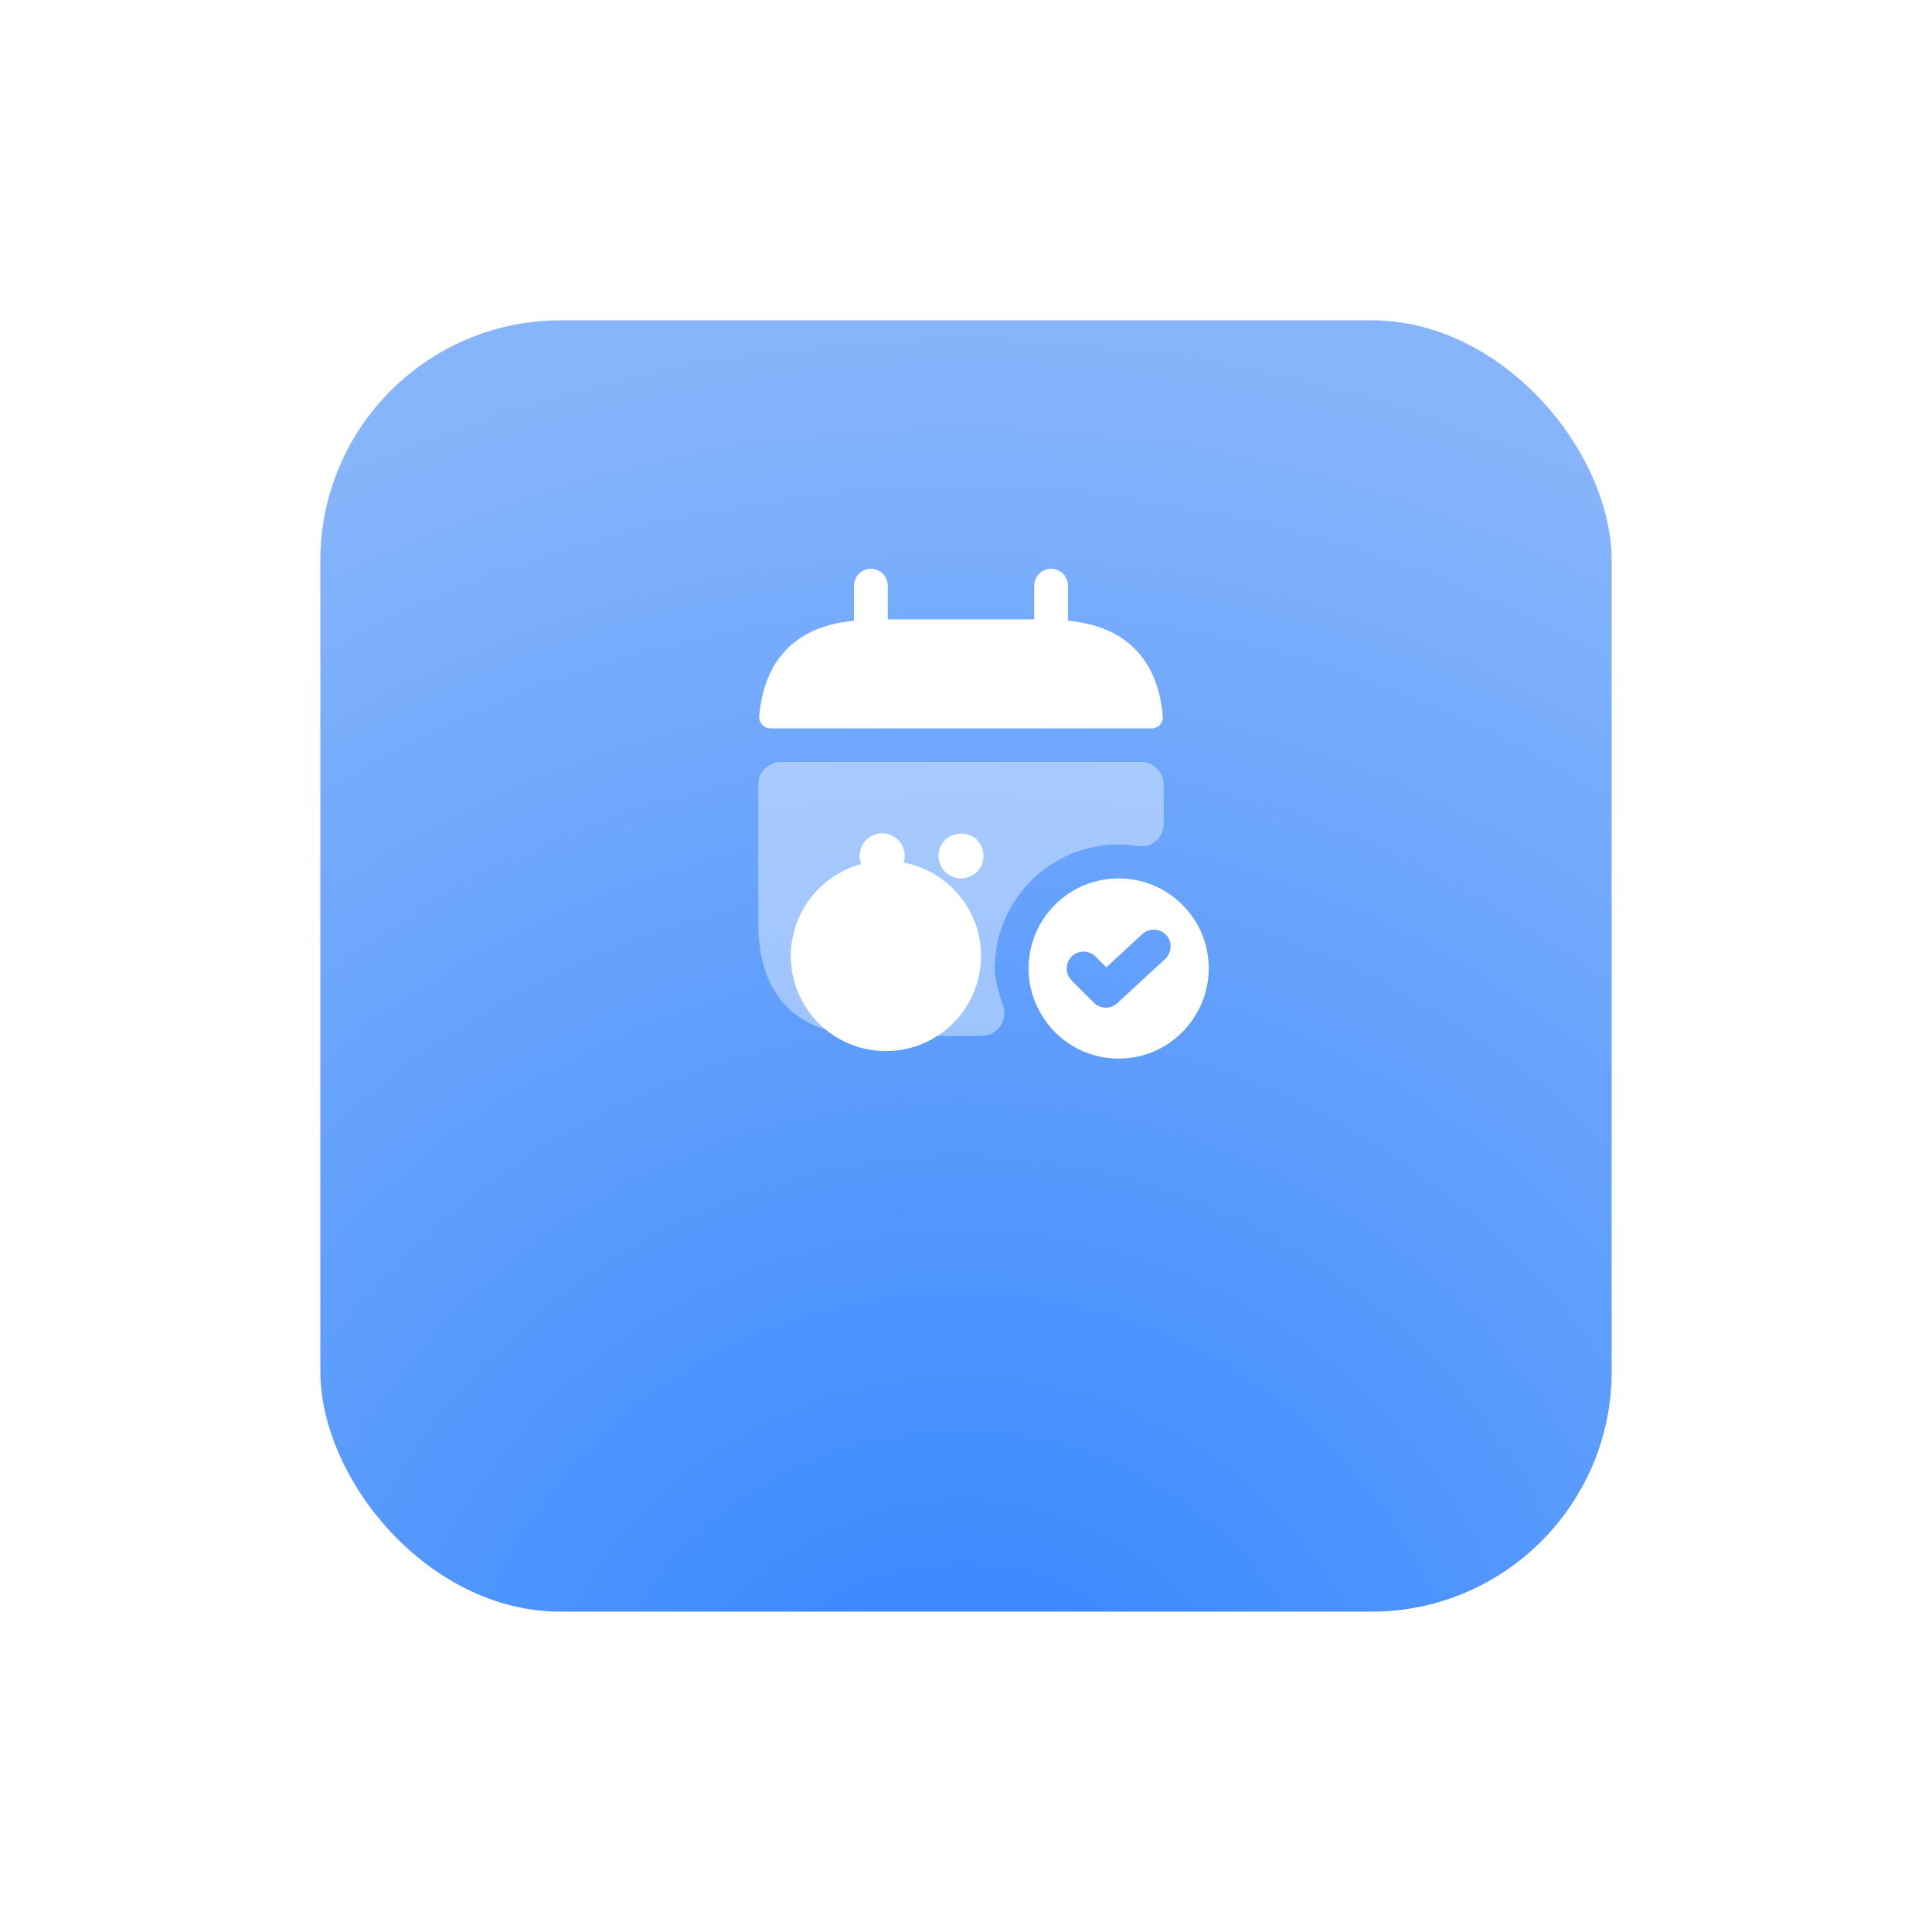 <svg width="193" height="193" viewBox="0 0 193 193" fill="none" xmlns="http://www.w3.org/2000/svg">
<g filter="url(#filter0_d_169_92)">
<rect x="32" y="16" width="129" height="129" rx="24" fill="url(#paint0_radial_169_92)"/>
</g>
<path d="M106.688 62.01V58.5C106.688 57.578 105.923 56.812 105 56.812C104.078 56.812 103.313 57.578 103.313 58.5V61.875H88.688V58.5C88.688 57.578 87.922 56.812 87 56.812C86.078 56.812 85.312 57.578 85.312 58.5V62.01C79.237 62.572 76.29 66.195 75.84 71.573C75.795 72.225 76.335 72.765 76.965 72.765H115.035C115.688 72.765 116.228 72.203 116.16 71.573C115.71 66.195 112.763 62.572 106.688 62.01Z" fill="white"/>
<path opacity="0.4" d="M116.25 78.39V82.305C116.25 83.677 115.035 84.735 113.685 84.51C113.055 84.42 112.403 84.353 111.75 84.353C104.933 84.353 99.375 89.91 99.375 96.728C99.375 97.763 99.78 99.203 100.208 100.508C100.703 101.97 99.623 103.477 98.07 103.477H87C79.125 103.477 75.75 98.978 75.75 92.228V78.368C75.75 77.13 76.763 76.118 78 76.118H114C115.237 76.14 116.25 77.153 116.25 78.39Z" fill="white"/>
<path d="M111.75 87.75C106.777 87.75 102.75 91.778 102.75 96.75C102.75 98.438 103.223 100.035 104.055 101.385C105.608 103.995 108.465 105.75 111.75 105.75C115.035 105.75 117.892 103.995 119.445 101.385C120.277 100.035 120.75 98.438 120.75 96.75C120.75 91.778 116.722 87.75 111.75 87.75ZM116.407 95.782L111.615 100.215C111.3 100.508 110.872 100.665 110.467 100.665C110.04 100.665 109.613 100.507 109.275 100.17L107.048 97.942C106.395 97.29 106.395 96.21 107.048 95.558C107.7 94.905 108.78 94.905 109.433 95.558L110.512 96.638L114.113 93.308C114.788 92.677 115.867 92.722 116.497 93.397C117.127 94.073 117.082 95.13 116.407 95.782Z" fill="white"/>
<path d="M88.125 87.75C87.54 87.75 86.955 87.502 86.528 87.097C86.123 86.67 85.875 86.085 85.875 85.5C85.875 84.915 86.123 84.33 86.528 83.903C87.045 83.385 87.832 83.138 88.575 83.295C88.71 83.317 88.845 83.362 88.98 83.43C89.115 83.475 89.25 83.543 89.385 83.632C89.498 83.722 89.61 83.812 89.722 83.903C90.127 84.33 90.375 84.915 90.375 85.5C90.375 86.085 90.127 86.67 89.722 87.097C89.61 87.188 89.498 87.278 89.385 87.368C89.25 87.457 89.115 87.525 88.98 87.57C88.845 87.638 88.71 87.683 88.575 87.705C88.418 87.728 88.26 87.75 88.125 87.75Z" fill="white"/>
<path d="M96 87.75C95.415 87.75 94.83 87.502 94.403 87.097C93.998 86.67 93.75 86.085 93.75 85.5C93.75 84.915 93.998 84.33 94.403 83.903C95.257 83.07 96.765 83.07 97.597 83.903C98.002 84.33 98.25 84.915 98.25 85.5C98.25 86.085 98.002 86.67 97.597 87.097C97.17 87.502 96.585 87.75 96 87.75Z" fill="white"/>
<path d="M88.125 95.625C87.54 95.625 86.955 95.377 86.528 94.972C86.123 94.545 85.875 93.96 85.875 93.375C85.875 92.79 86.123 92.205 86.528 91.778C86.752 91.575 86.978 91.417 87.27 91.305C88.103 90.945 89.093 91.147 89.722 91.778C90.127 92.205 90.375 92.79 90.375 93.375C90.375 93.96 90.127 94.545 89.722 94.972C89.295 95.377 88.71 95.625 88.125 95.625Z" fill="white"/>
<g filter="url(#filter1_f_169_92)">
<circle cx="88.5" cy="95.5" r="9.5" fill="white"/>
</g>
<defs>
<filter id="filter0_d_169_92" x="0" y="0" width="193" height="193" filterUnits="userSpaceOnUse" color-interpolation-filters="sRGB">
<feFlood flood-opacity="0" result="BackgroundImageFix"/>
<feColorMatrix in="SourceAlpha" type="matrix" values="0 0 0 0 0 0 0 0 0 0 0 0 0 0 0 0 0 0 127 0" result="hardAlpha"/>
<feOffset dy="16"/>
<feGaussianBlur stdDeviation="16"/>
<feComposite in2="hardAlpha" operator="out"/>
<feColorMatrix type="matrix" values="0 0 0 0 0.188 0 0 0 0 0.514 0 0 0 0 1 0 0 0 0.3 0"/>
<feBlend mode="normal" in2="BackgroundImageFix" result="effect1_dropShadow_169_92"/>
<feBlend mode="normal" in="SourceGraphic" in2="effect1_dropShadow_169_92" result="shape"/>
</filter>
<filter id="filter1_f_169_92" x="48" y="55" width="81" height="81" filterUnits="userSpaceOnUse" color-interpolation-filters="sRGB">
<feFlood flood-opacity="0" result="BackgroundImageFix"/>
<feBlend mode="normal" in="SourceGraphic" in2="BackgroundImageFix" result="shape"/>
<feGaussianBlur stdDeviation="15.5" result="effect1_foregroundBlur_169_92"/>
</filter>
<radialGradient id="paint0_radial_169_92" cx="0" cy="0" r="1" gradientUnits="userSpaceOnUse" gradientTransform="translate(96 165.5) rotate(-90) scale(149.5)">
<stop stop-color="#3083FF"/>
<stop offset="1" stop-color="#87B5FB"/>
</radialGradient>
</defs>
</svg>

